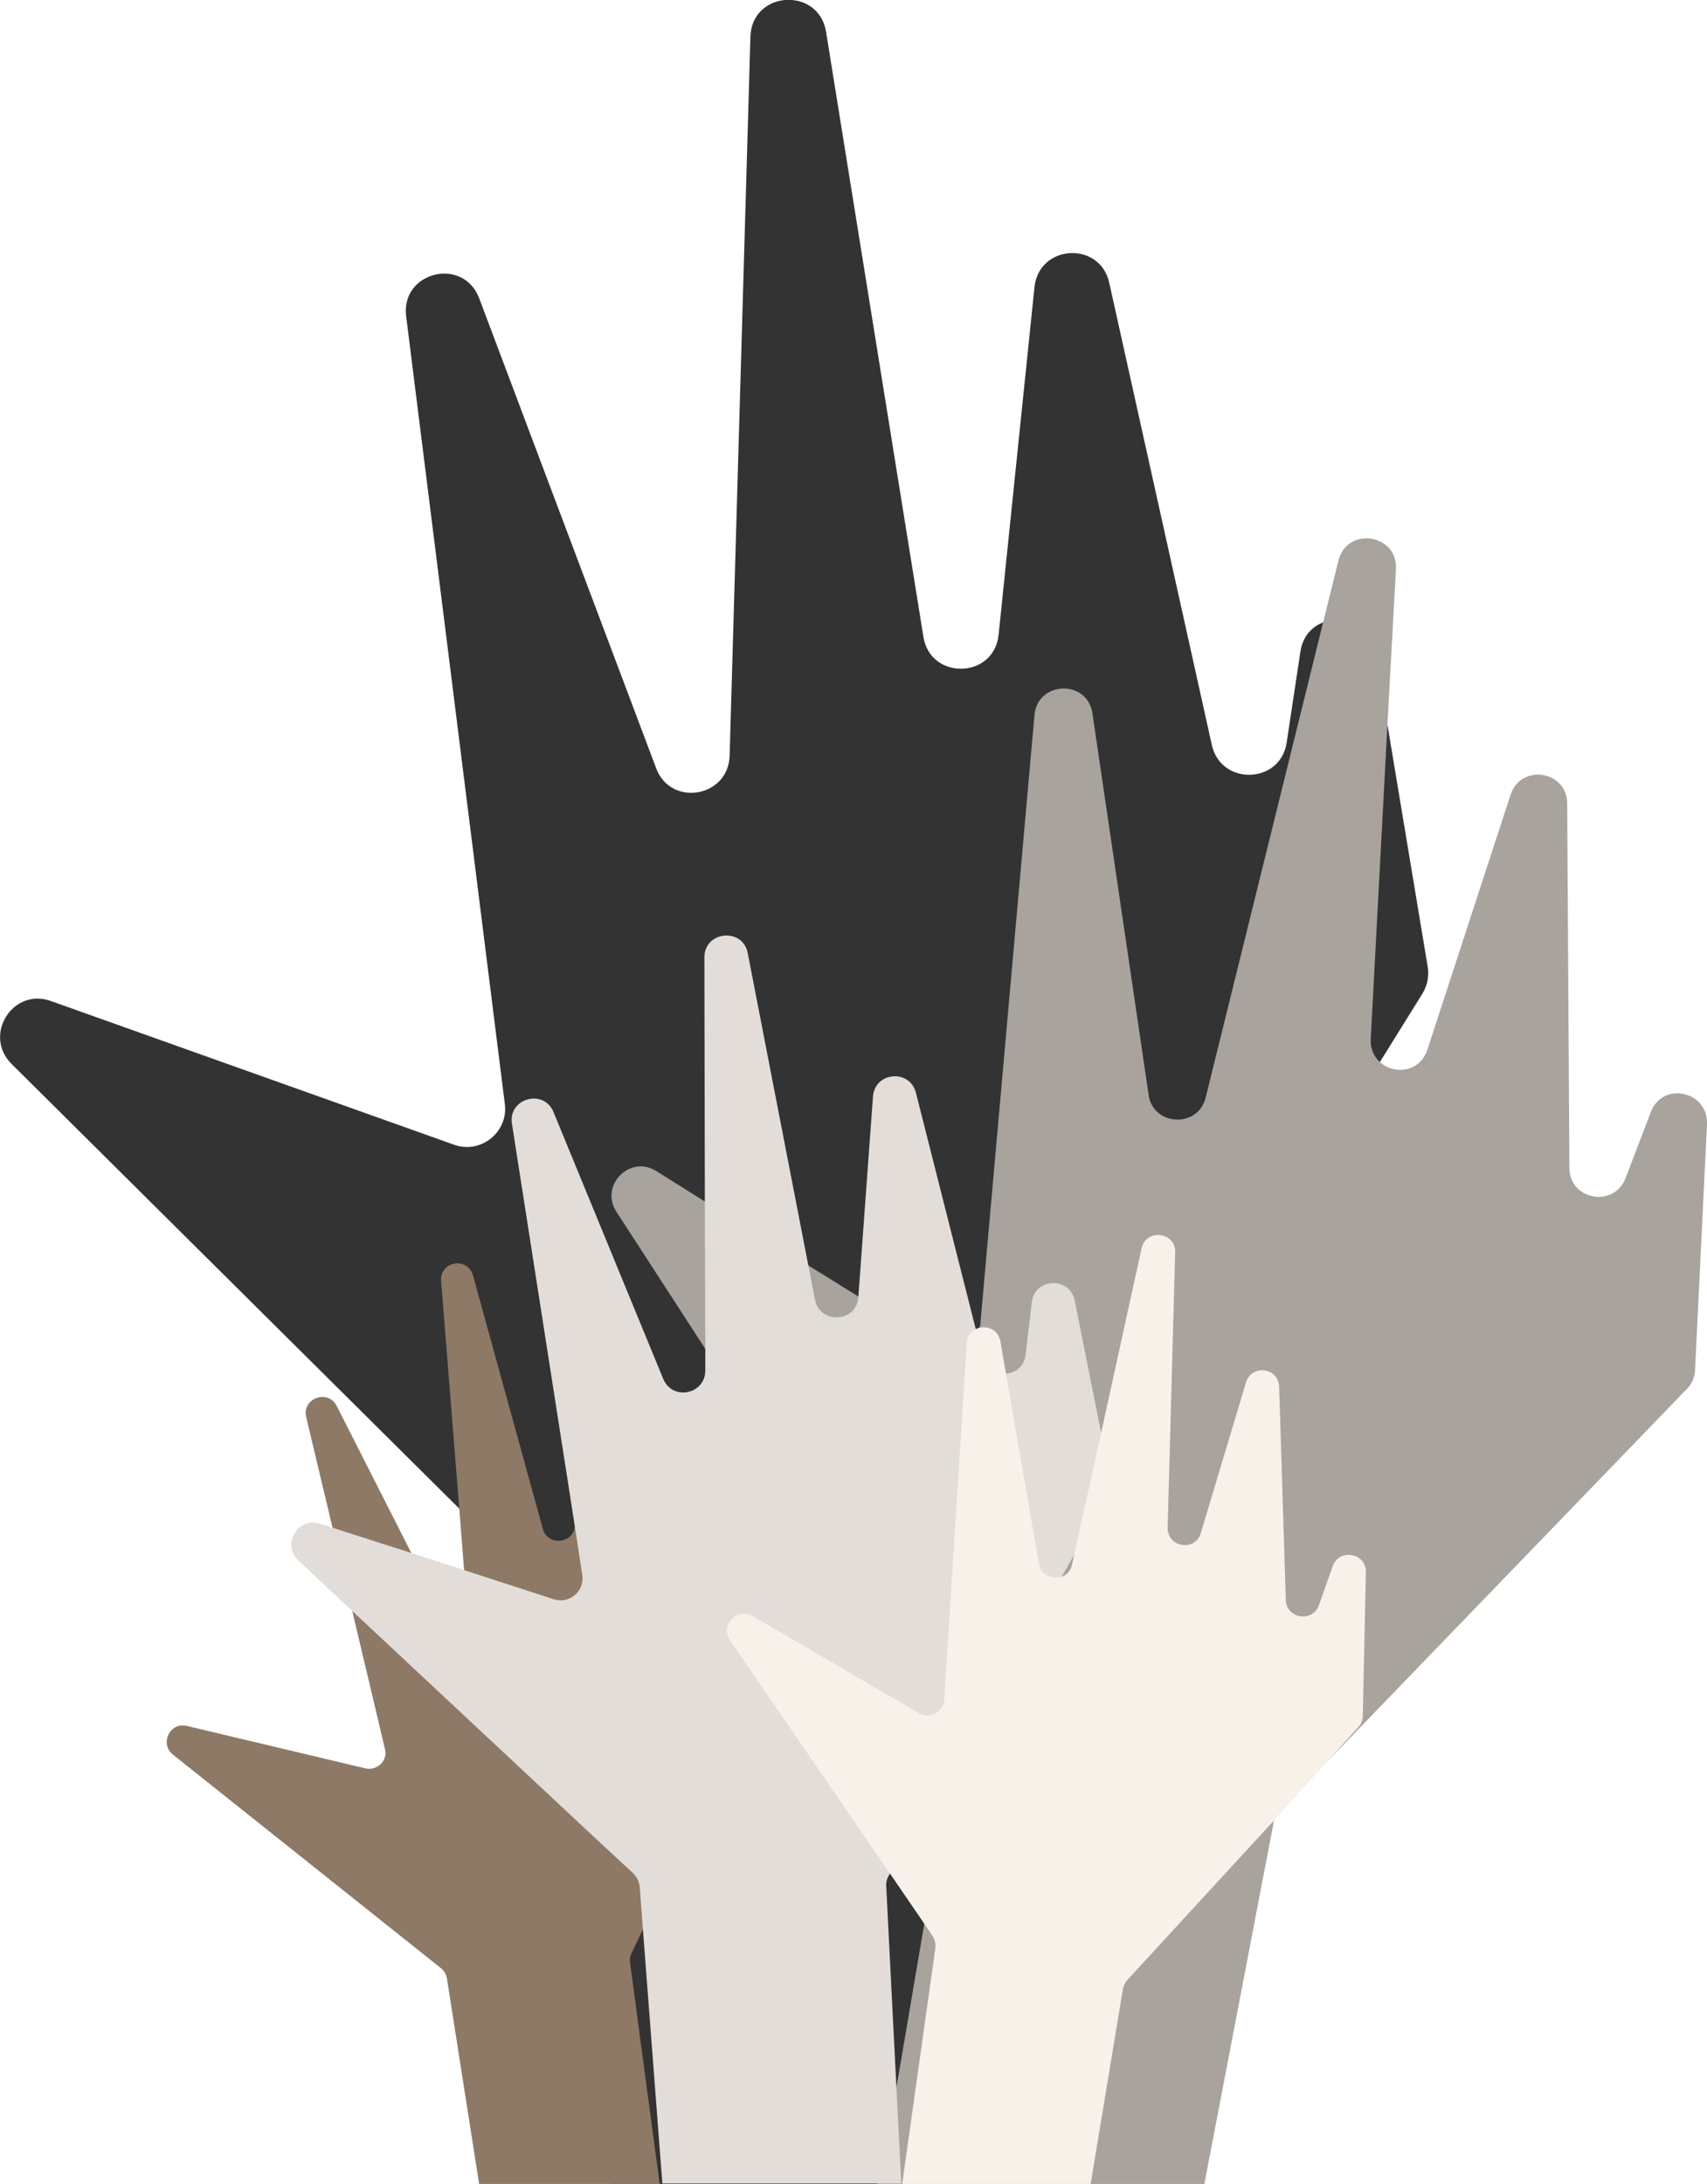 <?xml version="1.0" encoding="utf-8"?>
<!-- Generator: Adobe Illustrator 18.0.0, SVG Export Plug-In . SVG Version: 6.00 Build 0)  -->
<!DOCTYPE svg PUBLIC "-//W3C//DTD SVG 1.1//EN" "http://www.w3.org/Graphics/SVG/1.1/DTD/svg11.dtd">
<svg version="1.1" id="Layer_1" xmlns="http://www.w3.org/2000/svg" xmlns:xlink="http://www.w3.org/1999/xlink" x="0px" y="0px"
	 viewBox="0 0 385.8 493.5" enable-background="new 0 0 385.8 493.5" xml:space="preserve">
<path fill="#333333" d="M232.4,493.5l-2.8-118.1c0-0.7,0.1-1.4,0.2-2v0c0.2-1,0.6-1.9,1.1-2.7l7.3-11.7l0-0.1l1.5-2.5h0l3.2-5.2v0
	l21.9-35.3l47-75.8l9.7-15.6c1.1-1.8,1.5-3.9,1.2-5.9l-9.2-55.3v0l-2.7-16.1c-1.1-6.3-7.3-8.4-11.9-6.5c-2.5,1-4.5,3.2-5,6.6
	l-3.1,20.5c-1.4,9.4-14.8,9.8-16.9,0.6L250.7,63.9c-2.1-9.5-15.9-8.7-16.9,1l-8.1,78.5c-1,10-15.4,10.4-17,0.5l-22-136.7
	c-1.7-10.3-16.8-9.3-17.1,1.1l-4.7,162.5c-0.3,9.4-13.3,11.6-16.6,2.8l-40-106.2c-3.6-9.5-17.8-6-16.5,4.1l22.3,178
	c0.8,6.3-5.4,11.3-11.4,9.2l-91.2-32.5c-8.6-3.1-15.4,7.7-8.9,14.2l101.2,100.5L124,361l0,0l6.4,6.4c1.5,1.5,2.4,3.5,2.5,5.7
	l1.9,42.7v0l3.5,77.8H232.4z"/>
<path fill="#8D7966" d="M174.6,374.7l-2.8,5.9L145.3,436l-2.6,5.4c-0.3,0.7-0.4,1.4-0.3,2.1l6.7,50.1h-40.8l-7.3-46.6
	c-0.2-0.9-0.6-1.7-1.4-2.3l-60.5-48.2c-3.1-2.5-0.7-7.4,3.1-6.5l40.4,9.6c2.7,0.6,5.1-1.8,4.4-4.4l-7.3-30.8l-4.5-19h0l-6-25.2
	c-1-4.2,4.9-6.4,6.9-2.5l17,33.5l5.1,10c1.8,3.6,7.3,2.1,7-2l-0.3-4.3l-1.1-14l-4.1-51.4c-0.4-4.5,6-5.6,7.2-1.3l15.8,57.3
	c1.1,4,7,3.3,7.2-0.7v0c0-0.1,0-0.2,0-0.3l-0.2-33.9c0-4.2,5.8-5.2,7.2-1.2l14.8,43.6c1.3,3.9,7,3,7.2-1l0.4-8.9
	c0.2-4.2,6.1-4.9,7.2-0.8l7,24.9h0l1.4,5C175.1,373,175,373.9,174.6,374.7z"/>
<path fill="#A8A39D" d="M272.2,493.5l15.6-81.4c0-0.3,0.1-0.5,0.2-0.8c0.3-0.9,0.8-1.8,1.5-2.5l16.3-16.8l75.5-78.2
	c1.1-1.1,1.8-2.7,1.8-4.3l2.7-55.5c0.3-7.5-10.1-9.7-12.7-2.7l-5.7,14.9c-2.6,6.8-12.7,5-12.7-2.3l-0.5-82.3c0-7.5-10.5-9.1-12.8-2
	l-18.8,57.6c-1.7,5.1-7.4,5.7-10.6,2.9c-1.4-1.2-2.3-3-2.2-5.3l3.8-71.5v0l1.9-34.7c0.4-8-11.1-9.7-13-1.9l-3.5,14.1L272.5,248
	c-1.7,7-11.9,6.5-12.9-0.6l-12.7-86.2c-1.1-7.7-12.4-7.4-13.1,0.4l-12.2,137.2c0,0.5-0.1,1-0.3,1.4c-0.1,0.4-0.3,0.8-0.5,1.2
	c-0.5,1-1.3,1.8-2.2,2.3c-2,1.3-4.8,1.5-7.1,0.1l-17.6-10.9l-11.3-7l-23.3-14.4l-11-6.9c-6-3.7-12.8,3.3-9,9.2l20.1,31l53,81.7
	l2.2,3.4c0.9,1.4,1.2,3.1,1,4.7l-0.8,5v0l-5.9,35.1l-6.2,36.4v0l-4.5,22.5H272.2z"/>
<path fill="#E2DDD9" d="M200.3,426.3c-0.1-1,0.2-1.9,0.7-2.7l0.1-0.2l13.7-23.7v0l15.1-26.1v0l8.4-14.4l0-0.1l1.4-2.4l3.5-6.1v0
	l7.2-12.5c0.6-1,0.8-2.3,0.6-3.4l-2-10.3v0l-6.1-30.5c-1.1-5.5-9.1-5.2-9.7,0.4l-1.4,11.8c-0.3,2.6-2.2,4.1-4.3,4.3
	c-2.3,0.3-4.7-0.9-5.4-3.7l-1.3-5.2l-0.2-0.9l-13.6-53.7c-1.4-5.4-9.3-4.7-9.7,0.9l-3.3,45.2l0,0.1c-0.4,5.8-8.7,6.2-9.8,0.6
	l-1.5-7.7L169,215.4c-1.1-5.9-9.8-5-9.8,0.9l0.1,55.1l0.1,33.3l0,5c0,5.4-7.4,6.9-9.5,1.9l-24.8-60.3c-2.2-5.4-10.3-3.1-9.4,2.6
	l14.2,90.9v0l1.7,11.1c0.6,3.6-2.9,6.6-6.4,5.5L124,361l0,0l-19.1-6.2l-11.7-3.8l-17.8-5.7h0l-3.1-1c-5-1.6-8.7,4.7-4.9,8.3
	l12.5,11.7l55,51.4v0l8.2,7.6c0.9,0.9,1.4,2,1.5,3.2l0.7,9.4l4.4,57.5h54L200.3,426.3z"/>
<path fill="#F8F1E9" d="M203.9,493.5l7.5-53.3c0.1-1-0.1-1.9-0.6-2.7l-1.9-2.8l-7.8-11.4l-29.3-42.7l-6.8-9.9
	c-2.3-3.4,1.6-7.6,5.1-5.5l3.3,1.9h0l34.2,20c1.7,1,3.6,0.5,4.8-0.7c0.6-0.6,0.9-1.4,1-2.4l5.1-80.4v-0.1c0.1-1.5,0.9-2.6,1.9-3.1
	c0.2-0.1,0.5-0.2,0.7-0.3c2-0.6,4.5,0.3,5,3l1.2,7l7.5,43.2c0.4,2.5,2.8,3.5,4.7,3.1c0,0,0.1,0,0.1,0h0c1.3-0.3,2.4-1.3,2.7-2.9
	l0.5-2.3v0l0.2-0.9v0l5.8-26.2v0l9.2-42c1-4.6,7.8-3.7,7.6,0.9l-0.9,32.8l-0.8,29.4c-0.1,4.5,6.3,5.5,7.5,1.2l10.2-34
	c1.3-4.2,7.4-3.4,7.5,1l1.5,48.1c0.1,4.3,6.1,5.2,7.5,1.2l3.1-8.8c1.5-4.1,7.6-3,7.5,1.4l-0.7,32.5c0,0.9-0.4,1.8-1,2.5l-1.3,1.4
	L288,411.3l-33.2,36.1c-0.5,0.6-0.8,1.2-1,2l-7.3,44.1H203.9z"/>
</svg>
